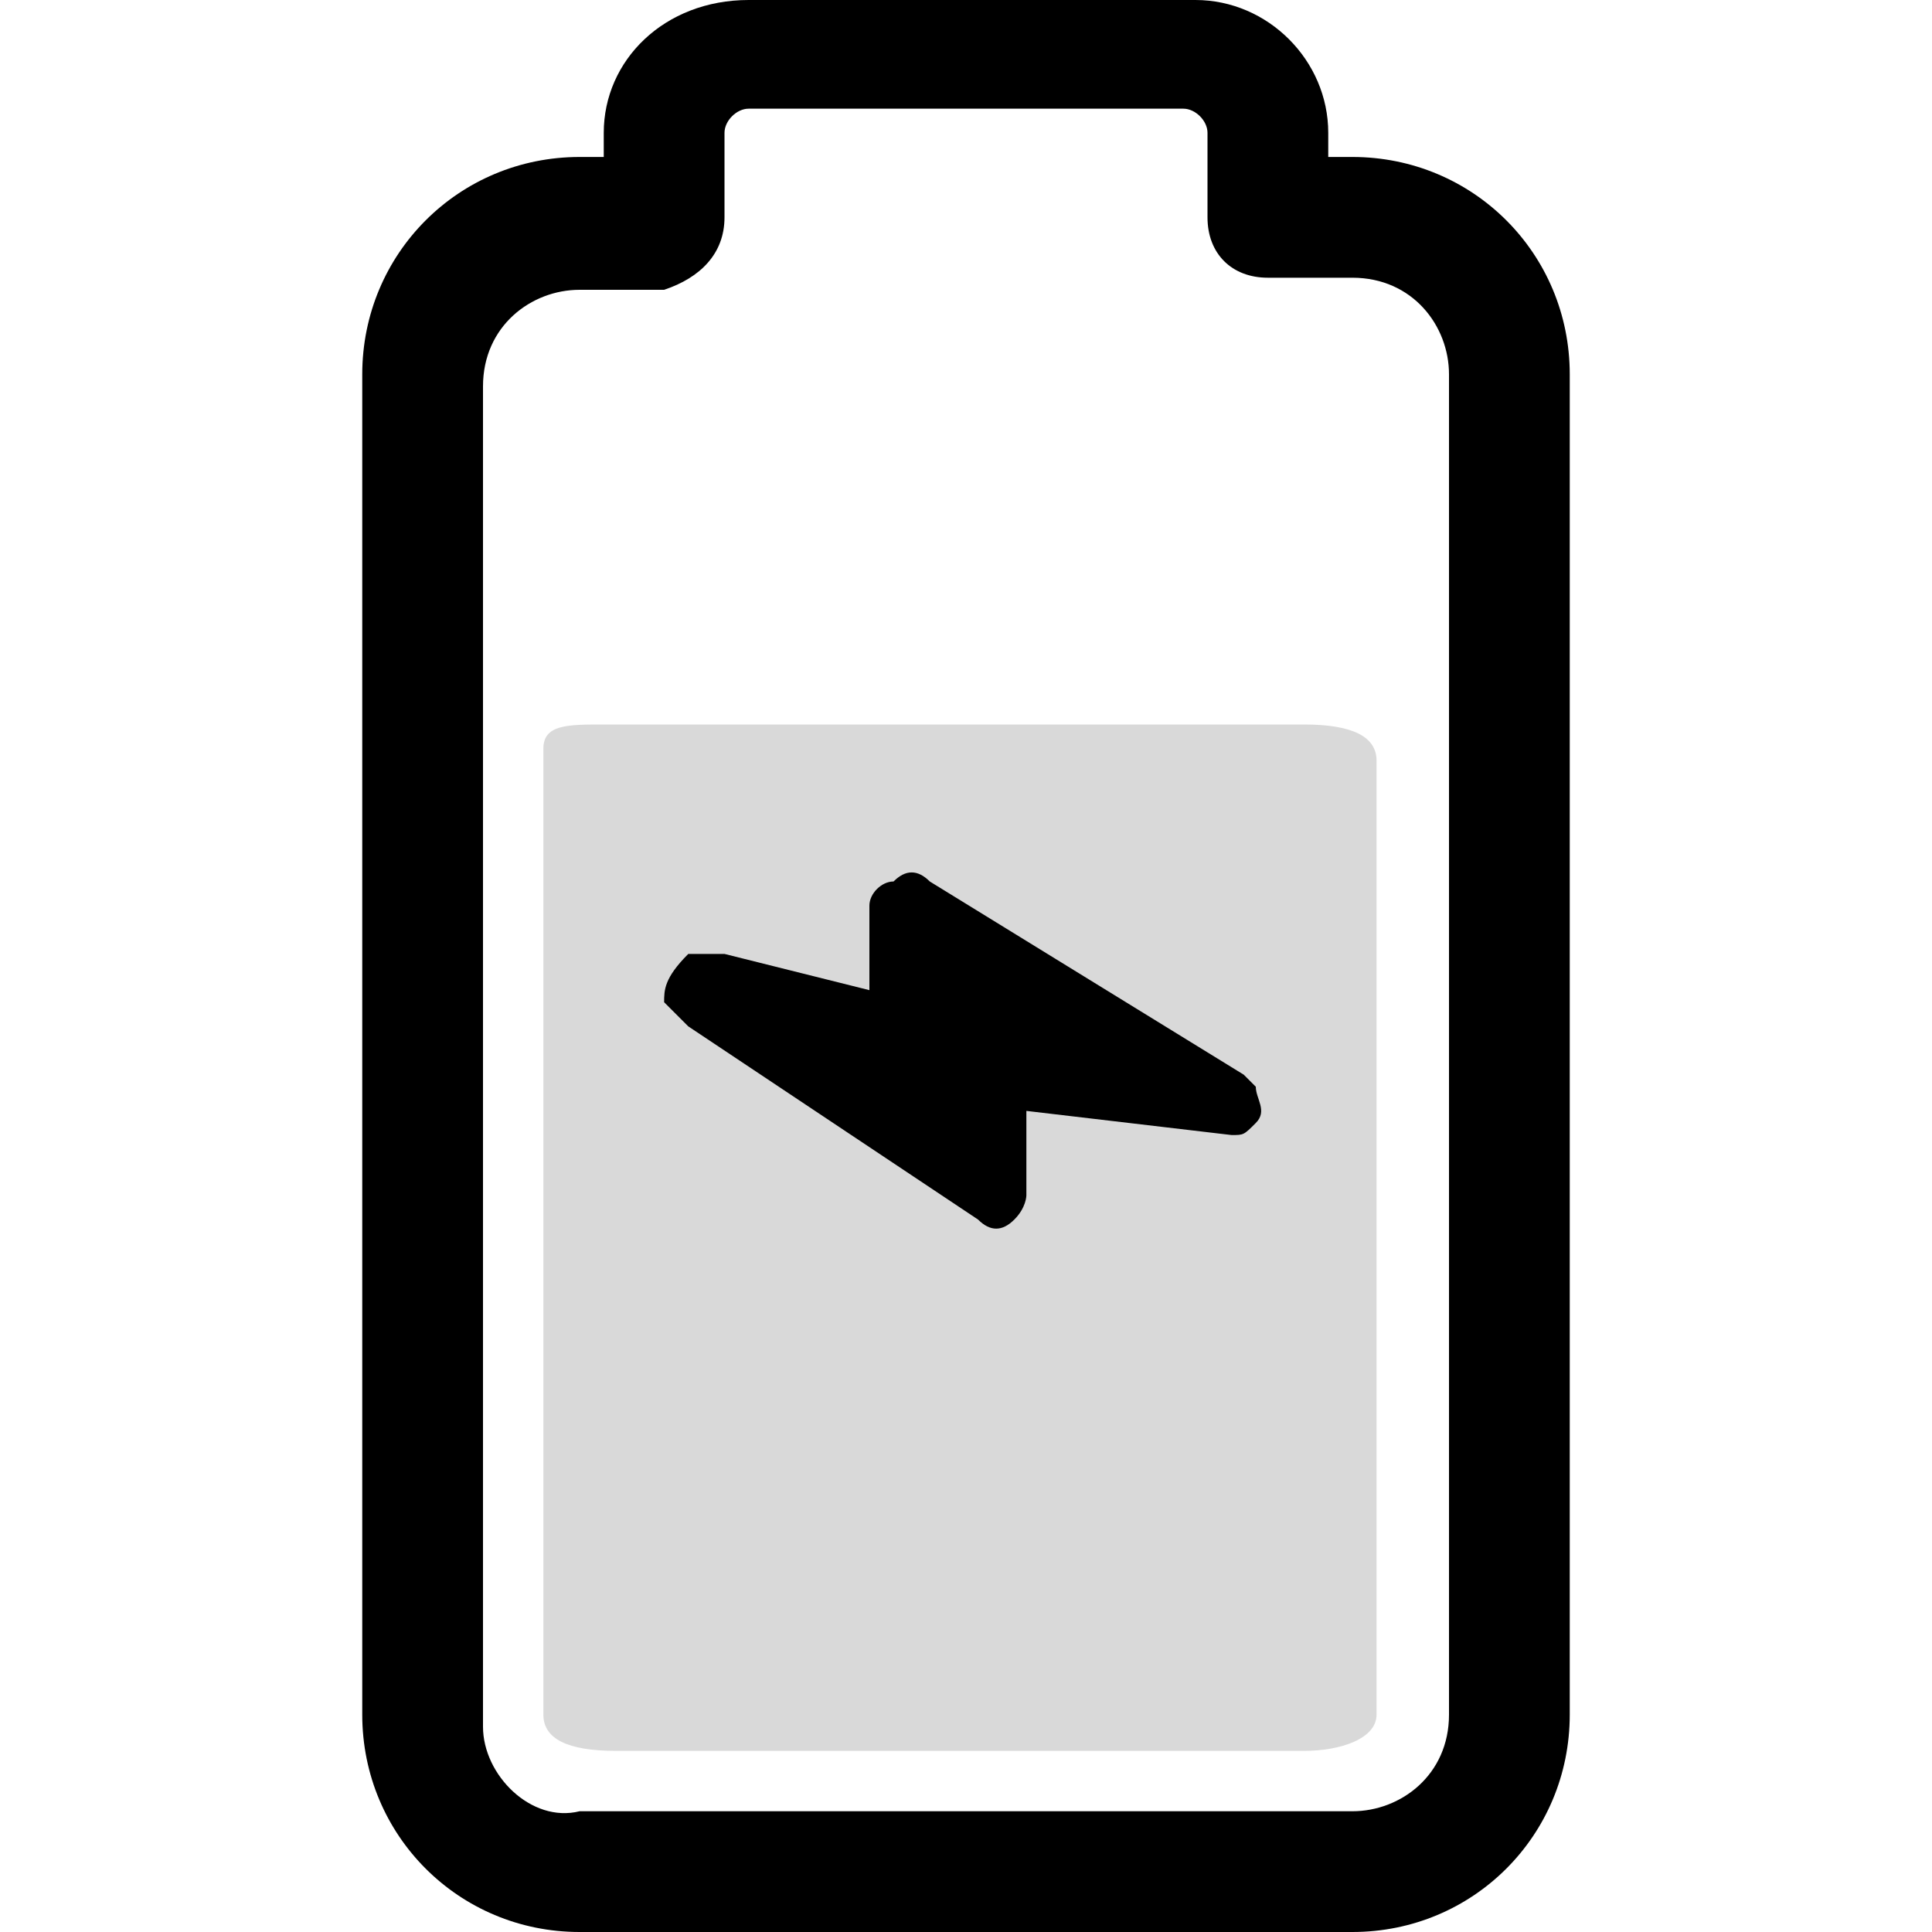 <?xml version="1.0" encoding="utf-8"?>
<!-- Generator: Adobe Illustrator 25.2.1, SVG Export Plug-In . SVG Version: 6.00 Build 0)  -->
<svg version="1.1" id="Layer_1" xmlns="http://www.w3.org/2000/svg" xmlns:xlink="http://www.w3.org/1999/xlink" x="0px" y="0px"
	 viewBox="0 0 16 16" style="enable-background:new 0 0 16 16;" xml:space="preserve">
<style type="text/css">
	.st0{fill:#B5B5B5;fill-opacity:0.5;}
</style>
<g>
	<path class="st0" d="M4.5,6.2v8.9v-0.9c0,0.2,0.2,0.3,0.6,0.3h5.7c0.3,0,0.6-0.1,0.6-0.3v1V6.3c0-0.2-0.2-0.3-0.6-0.3H5
		C4.7,6,4.5,6,4.5,6.2z"/>
	<path d="M5,1.1v0.2H4.8C3.8,1.3,3,2.1,3,3.1v11.1c0,1,0.8,1.8,1.8,1.8H8h3.2c1,0,1.8-0.8,1.8-1.8V3.1c0-1-0.8-1.8-1.8-1.8H11V1.1
		C11,0.5,10.5,0,9.9,0H8.1H6.2C5.5,0,5,0.5,5,1.1z M8,0.9h1.8C9.9,0.9,10,1,10,1.1v0.7c0,0.3,0.2,0.5,0.5,0.5h0.7
		c0.5,0,0.8,0.4,0.8,0.8v11.1c0,0.5-0.4,0.8-0.8,0.8H8H4.8C4.4,15.1,4,14.7,4,14.3V3.2c0-0.5,0.4-0.8,0.8-0.8h0.7
		C5.8,2.3,6,2.1,6,1.8V1.1C6,1,6.1,0.9,6.2,0.9H8z"/>
	<path d="M10.3,8.9L10.3,8.9L7.7,7.3c-0.1-0.1-0.2-0.1-0.3,0c-0.1,0-0.2,0.1-0.2,0.2v0.7L6,7.9c-0.2,0-0.3,0-0.3,0
		C5.5,8.1,5.5,8.2,5.5,8.3c0,0,0.1,0.1,0.2,0.2l2.4,1.6c0.1,0.1,0.2,0.1,0.3,0C8.5,10,8.5,9.9,8.5,9.9V9.2l1.7,0.2
		c0.1,0,0.1,0,0.2-0.1c0.1-0.1,0-0.2,0-0.3C10.4,9,10.3,8.9,10.3,8.9z"/>
</g>
</svg>
